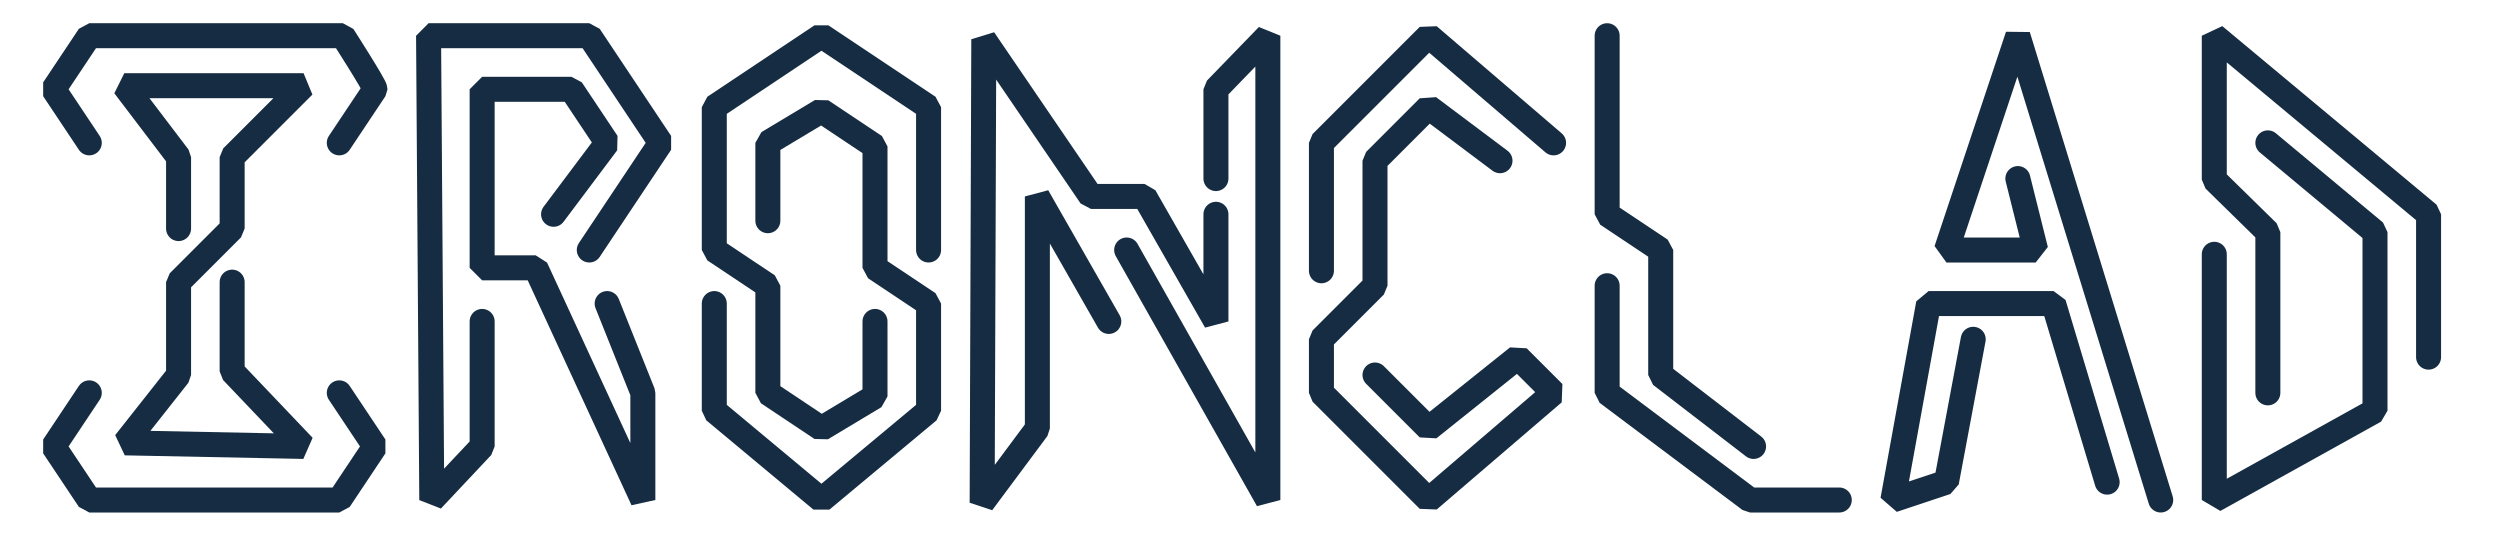 <svg viewBox="0 0 700 150" width="700px" height="150px" xmlns="http://www.w3.org/2000/svg">
  <defs></defs>
  <path style="fill: none; stroke-width: 7px; stroke-linejoin: bevel; stroke-linecap: round; stroke: rgb(21, 44, 66);" d="M 25 40 L 15 25 L 25 10 L 96 10 C 96 10 105 24 105 25 C 105 25 95 40 95 40"></path>
  <path style="fill: none; stroke-width: 7px; stroke-linejoin: bevel; stroke-linecap: round; stroke: rgb(21, 44, 66);" d="M 50 64 C 50 64 50 44 50 44 C 50 44 34.8 24 34.8 24 L 85 24 L 65 44 L 65 64 L 50 79 L 50 105 L 35 124 L 85 125 L 65 104 L 65 79"></path>
  <path style="fill: none; stroke-width: 7px; stroke-linejoin: bevel; stroke-linecap: round; stroke: rgb(21, 44, 66);" d="M 95 110 L 105 125 C 105 125 95 140 95 140 C 95 140 25.004 140 25.004 140 L 15 125 L 25 110"></path>
  <path style="fill: none; stroke-width: 7px; stroke-linejoin: bevel; stroke-linecap: round; stroke: rgb(21, 44, 66);" d="M 135 90 L 135 125 L 120.9 140 L 120 10 L 165 10 L 185 40 L 165 70"></path>
  <path style="fill: none; stroke-width: 7px; stroke-linejoin: bevel; stroke-linecap: round; stroke: rgb(21, 44, 66);" d="M 155 60 L 170 40 L 160 25 L 135 25 L 135 75 L 150 75 L 180 140 L 180 110 L 170 85"></path>
  <path style="fill: none; stroke-width: 7px; stroke-linejoin: bevel; stroke-linecap: round; stroke: rgb(21, 44, 66);" d="M 215 61.8 L 215 40 L 230 31 L 245 41 L 245 75 L 260 85 C 260 85 260 115 260 115 C 260 115 230 140 230 140 C 230 140 200 115 200 115 L 200 85"></path>
  <path style="fill: none; stroke-width: 7px; stroke-linejoin: bevel; stroke-linecap: round; stroke: rgb(21, 44, 66);" d="M 260 70 L 260 30 L 230 10 L 200 30 L 200 70 L 215 80 L 215 110 L 230 120 L 245 111 L 245 90"></path>
  <path style="fill: none; stroke-width: 7px; stroke-linejoin: bevel; stroke-linecap: round; stroke: rgb(21, 44, 66);" d="M 310.463 90 L 290.463 55 L 290.463 120 L 275 140.776 L 275.463 11 L 305.463 55 L 320.463 55 L 340.463 90 L 340.463 60"></path>
  <path style="fill: none; stroke-width: 7px; stroke-linejoin: bevel; stroke-linecap: round; stroke: rgb(21, 44, 66);" d="M 315.463 70 L 355 140 L 355 10 L 340.463 25 L 340.463 50"></path>
  <path style="fill: none; stroke-width: 7px; stroke-linejoin: bevel; stroke-linecap: round; stroke: rgb(21, 44, 66);" d="M 435 40 L 400 10 L 370 40 L 370 75.813"></path>
  <path style="fill: none; stroke-width: 7px; stroke-linejoin: bevel; stroke-linecap: round; stroke: rgb(21, 44, 66);" d="M 420 45 L 400 30 L 385 45 L 385 80 L 370 95 L 370 110 L 400 140 L 435 110 L 425 100 L 400 120 L 385 105"></path>
  <path style="fill: none; stroke-width: 7px; stroke-linejoin: bevel; stroke-linecap: round; stroke: rgb(21, 44, 66);" d="M 450 10 L 450 60 L 465 70 L 465 105 L 491 125"></path>
  <path style="fill: none; stroke-width: 7px; stroke-linejoin: bevel; stroke-linecap: round; stroke: rgb(21, 44, 66);" d="M 450 80 C 450 80 450 110 450 110 C 450 110 490 140 490 140 L 515 140"></path>
  <path style="fill: none; stroke-width: 7px; stroke-linejoin: bevel; stroke-linecap: round; stroke: rgb(21, 44, 66);" d="M 565 50 L 570 70 L 545 70 L 565 10 L 605 140"></path>
  <path style="fill: none; stroke-width: 7px; stroke-linejoin: bevel; stroke-linecap: round; stroke: rgb(21, 44, 66);" d="M 620 71.2 L 620 140 L 665 115 L 665 65 L 635 40"></path>
  <path style="fill: none; stroke-width: 7px; stroke-linejoin: bevel; stroke-linecap: round; stroke: rgb(21, 44, 66);" d="M 635 110 L 635 65 L 620 50.3 L 620 10 C 620 10 680 60 680 60 C 680 60 680 100 680 100"></path>
  <path style="fill: none; stroke-width: 7px; stroke-linejoin: bevel; stroke-linecap: round; stroke: rgb(21, 44, 66);" d="M 590 135 C 590 135 575 85 575 85 C 575 85 540 85 540 85 L 530 140 L 545 135 L 552.5 95"></path>
</svg>